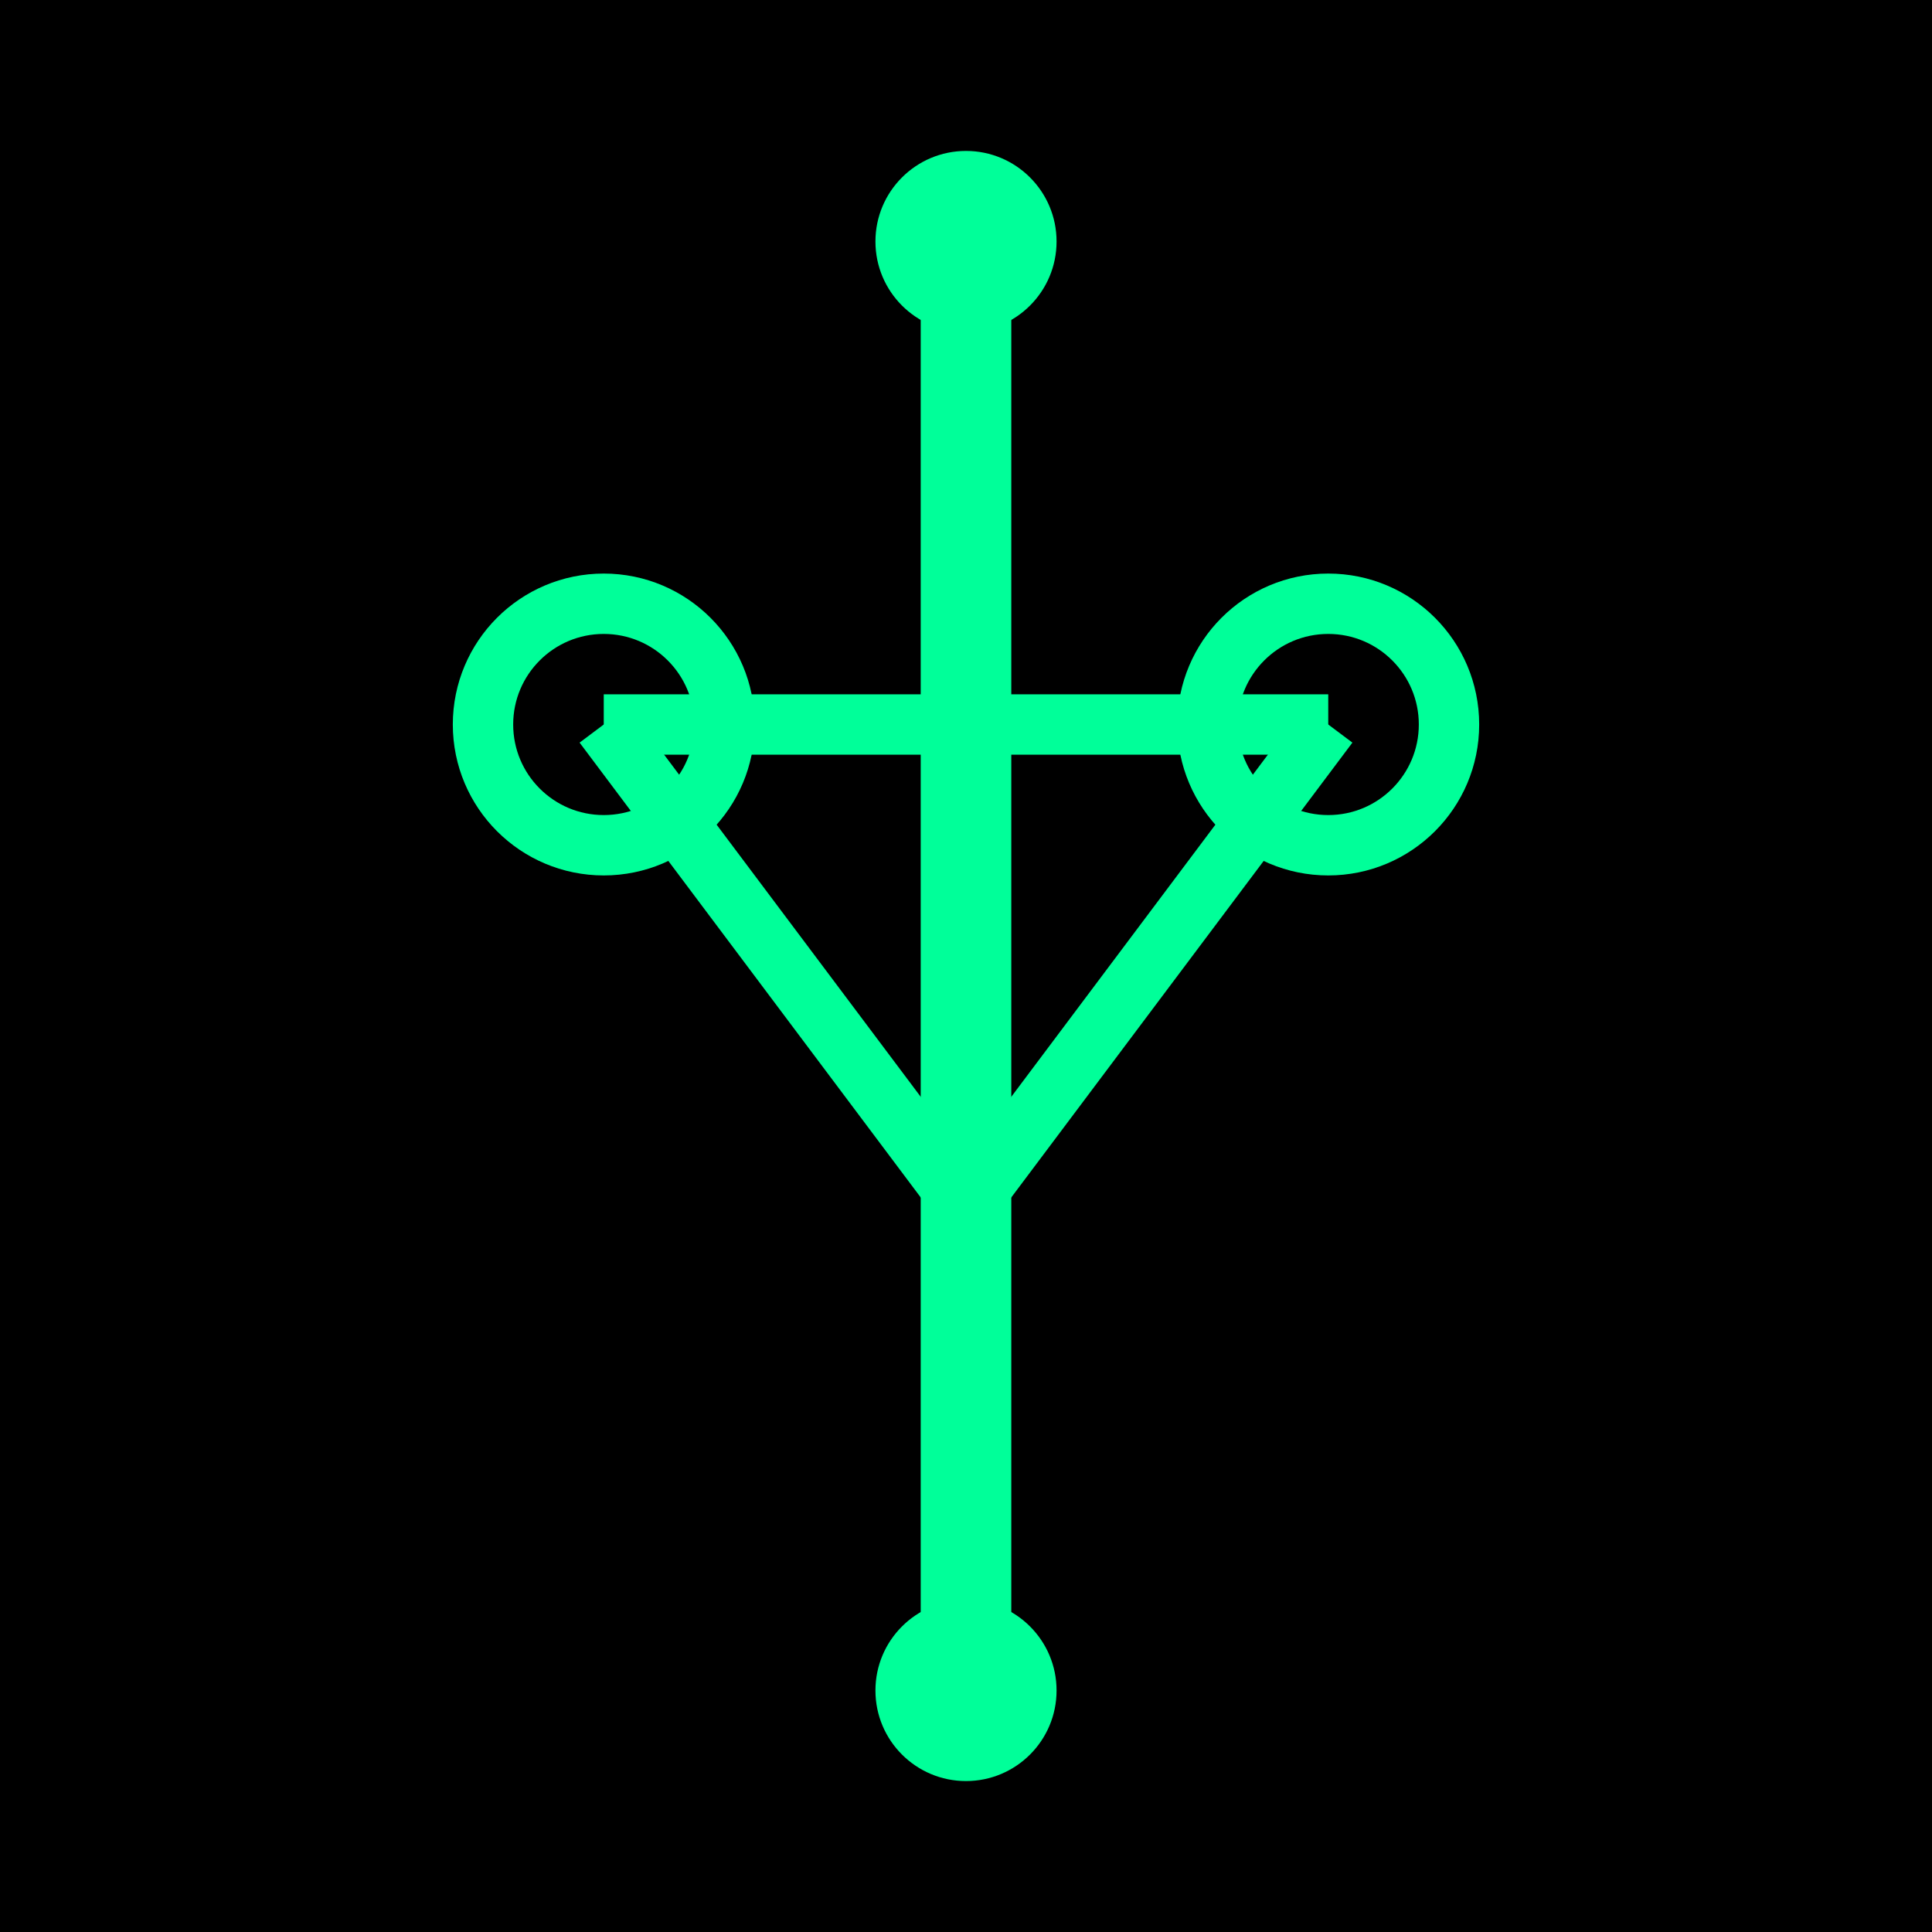 <?xml version="1.0" encoding="UTF-8" standalone="no"?>
<svg xmlns="http://www.w3.org/2000/svg" viewBox="0 0 64 64">
  <rect width="64" height="64" fill="black"/>
  <line x1="32" y1="8" x2="32" y2="56" stroke="#00ff99" stroke-width="3"/>
  <circle cx="32" cy="8" r="3" fill="#00ff99"/>
  <circle cx="32" cy="56" r="3" fill="#00ff99"/>
  <line x1="20" y1="24" x2="44" y2="24" stroke="#00ff99" stroke-width="2"/>
  <circle cx="20" cy="24" r="4" stroke="#00ff99" stroke-width="2" fill="none"/>
  <circle cx="44" cy="24" r="4" stroke="#00ff99" stroke-width="2" fill="none"/>
  <line x1="20" y1="24" x2="32" y2="40" stroke="#00ff99" stroke-width="2"/>
  <line x1="44" y1="24" x2="32" y2="40" stroke="#00ff99" stroke-width="2"/>
</svg>